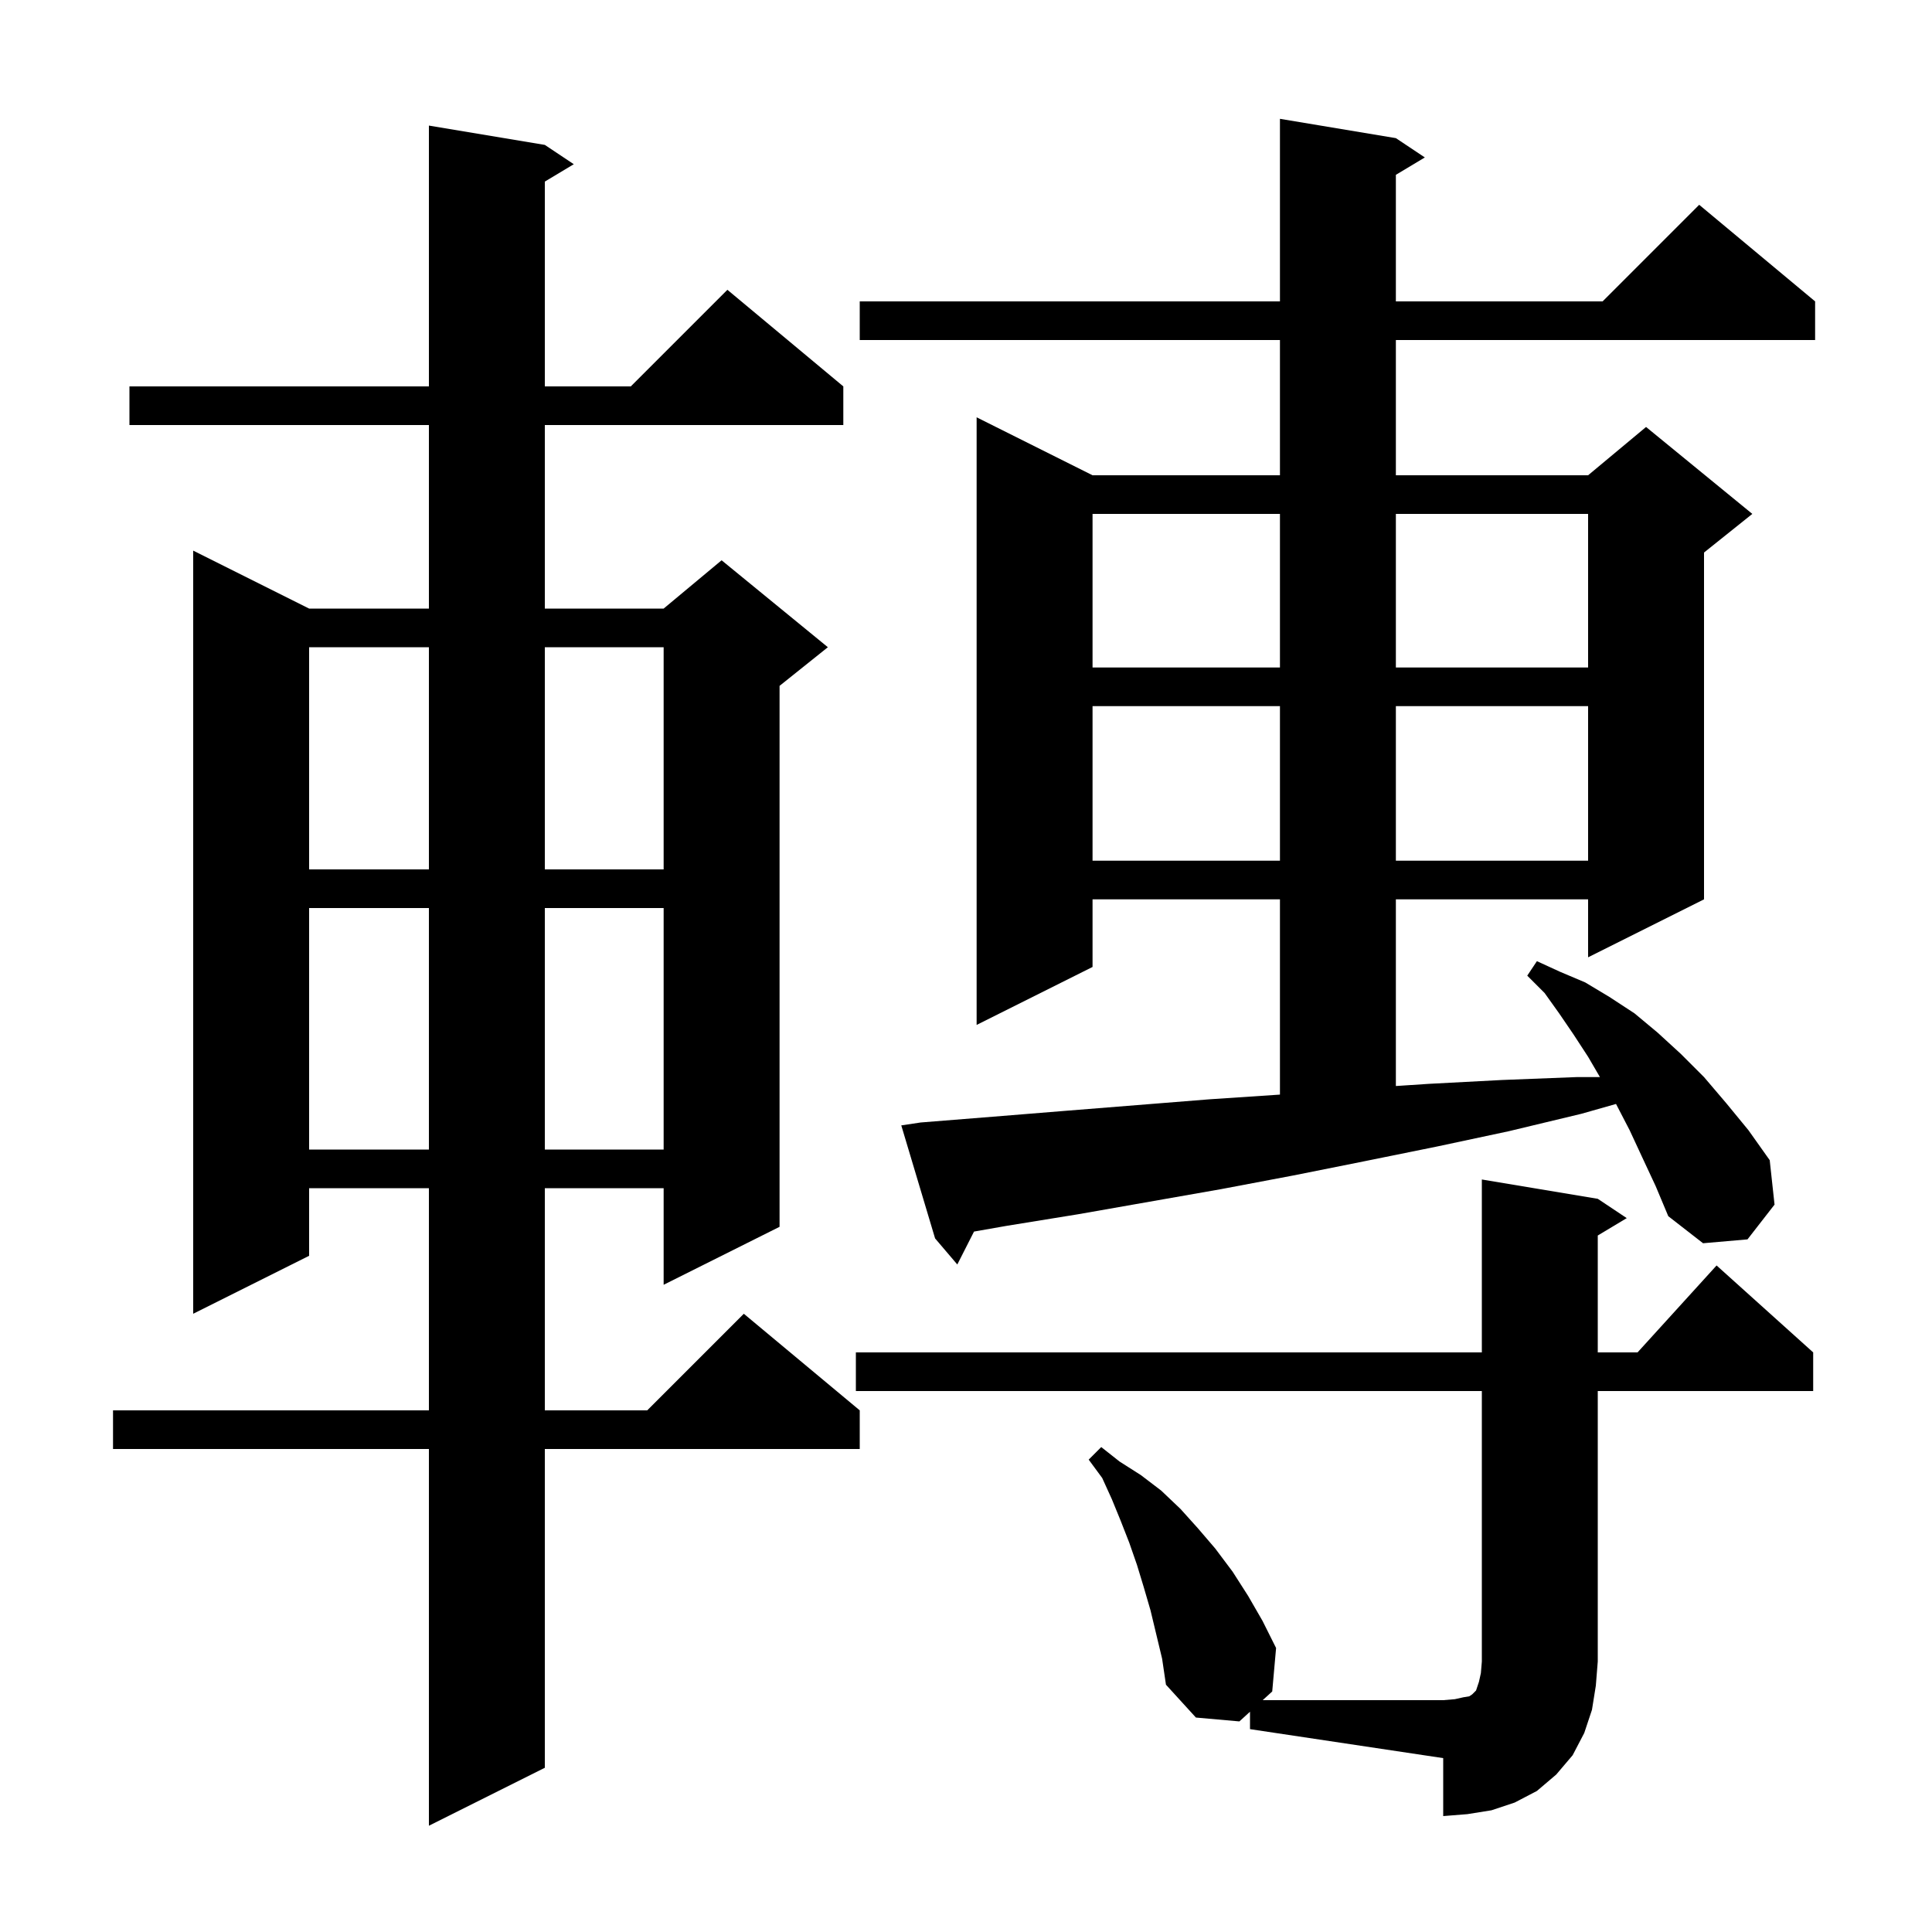 <svg xmlns="http://www.w3.org/2000/svg" xmlns:xlink="http://www.w3.org/1999/xlink" version="1.1" baseProfile="full" viewBox="0 0 200 200" width="200" height="200">
<g fill="black">
<path d="M 56.4 15.0 L 59.4 17.0 L 56.4 18.8 L 56.4 40.0 L 65.3 40.0 L 75.3 30.0 L 87.3 40.0 L 87.3 44.0 L 56.4 44.0 L 56.4 63.0 L 68.7 63.0 L 74.7 58.0 L 85.7 67.0 L 80.7 71.0 L 80.7 127.0 L 68.7 133.0 L 68.7 123.0 L 56.4 123.0 L 56.4 146.0 L 67.0 146.0 L 77.0 136.0 L 89.0 146.0 L 89.0 150.0 L 56.4 150.0 L 56.4 183.0 L 44.4 189.0 L 44.4 150.0 L 11.7 150.0 L 11.7 146.0 L 44.4 146.0 L 44.4 123.0 L 32.0 123.0 L 32.0 130.0 L 20.0 136.0 L 20.0 57.0 L 32.0 63.0 L 44.4 63.0 L 44.4 44.0 L 13.4 44.0 L 13.4 40.0 L 44.4 40.0 L 44.4 13.0 Z M 88.6 144.0 L 88.6 140.0 L 153.4 140.0 L 153.4 122.1 L 165.4 124.1 L 168.4 126.1 L 165.4 127.9 L 165.4 140.0 L 169.518 140.0 L 177.7 131.0 L 187.7 140.0 L 187.7 144.0 L 165.4 144.0 L 165.4 172.0 L 165.2 174.5 L 164.8 177.0 L 164.0 179.4 L 162.8 181.7 L 161.1 183.7 L 159.1 185.4 L 156.8 186.6 L 154.4 187.4 L 151.9 187.8 L 149.4 188.0 L 149.4 182.0 L 129.4 179.0 L 129.4 177.197 L 128.3 178.2 L 123.8 177.8 L 120.7 174.4 L 120.3 171.7 L 119.1 166.7 L 118.4 164.3 L 117.7 162.0 L 116.9 159.7 L 116.0 157.4 L 115.1 155.2 L 114.1 153.0 L 112.7 151.1 L 114.0 149.8 L 115.9 151.3 L 118.1 152.7 L 120.2 154.3 L 122.2 156.2 L 124.0 158.2 L 125.8 160.3 L 127.6 162.7 L 129.2 165.2 L 130.7 167.8 L 132.1 170.6 L 131.7 175.1 L 130.713 176.0 L 149.4 176.0 L 150.6 175.9 L 151.5 175.7 L 152.1 175.6 L 152.4 175.4 L 152.8 175.0 L 153.1 174.1 L 153.3 173.2 L 153.4 172.0 L 153.4 144.0 Z M 170.0 119.8 L 168.7 117.0 L 167.3 114.3 L 167.289 114.282 L 163.7 115.3 L 156.2 117.1 L 148.7 118.7 L 141.3 120.2 L 133.8 121.7 L 126.4 123.1 L 111.6 125.7 L 104.2 126.9 L 100.83 127.492 L 99.1 130.9 L 96.8 128.2 L 93.3 116.5 L 95.3 116.2 L 102.8 115.6 L 110.2 115.0 L 125.2 113.8 L 132.5 113.313 L 132.5 93.1 L 113.1 93.1 L 113.1 100.1 L 101.1 106.1 L 101.1 43.2 L 113.1 49.2 L 132.5 49.2 L 132.5 35.2 L 89.0 35.2 L 89.0 31.2 L 132.5 31.2 L 132.5 12.3 L 144.5 14.3 L 147.5 16.3 L 144.5 18.1 L 144.5 31.2 L 165.9 31.2 L 175.9 21.2 L 187.9 31.2 L 187.9 35.2 L 144.5 35.2 L 144.5 49.2 L 164.4 49.2 L 170.4 44.2 L 181.4 53.2 L 176.4 57.2 L 176.4 93.1 L 164.4 99.1 L 164.4 93.1 L 144.5 93.1 L 144.5 112.424 L 147.9 112.2 L 155.5 111.8 L 163.2 111.5 L 165.625 111.5 L 164.4 109.4 L 162.9 107.1 L 161.4 104.9 L 159.9 102.8 L 158.1 101.0 L 159.1 99.5 L 161.5 100.6 L 164.1 101.7 L 166.6 103.2 L 169.2 104.9 L 171.6 106.9 L 174.0 109.1 L 176.4 111.5 L 178.7 114.2 L 181.0 117.0 L 183.2 120.1 L 183.7 124.7 L 180.9 128.3 L 176.3 128.7 L 172.7 125.9 L 171.4 122.8 Z M 32.0 94.0 L 32.0 119.0 L 44.4 119.0 L 44.4 94.0 Z M 56.4 94.0 L 56.4 119.0 L 68.7 119.0 L 68.7 94.0 Z M 32.0 67.0 L 32.0 90.0 L 44.4 90.0 L 44.4 67.0 Z M 56.4 67.0 L 56.4 90.0 L 68.7 90.0 L 68.7 67.0 Z M 113.1 73.1 L 113.1 89.1 L 132.5 89.1 L 132.5 73.1 Z M 144.5 73.1 L 144.5 89.1 L 164.4 89.1 L 164.4 73.1 Z M 113.1 53.2 L 113.1 69.1 L 132.5 69.1 L 132.5 53.2 Z M 144.5 53.2 L 144.5 69.1 L 164.4 69.1 L 164.4 53.2 Z " />
</g>
</svg>
